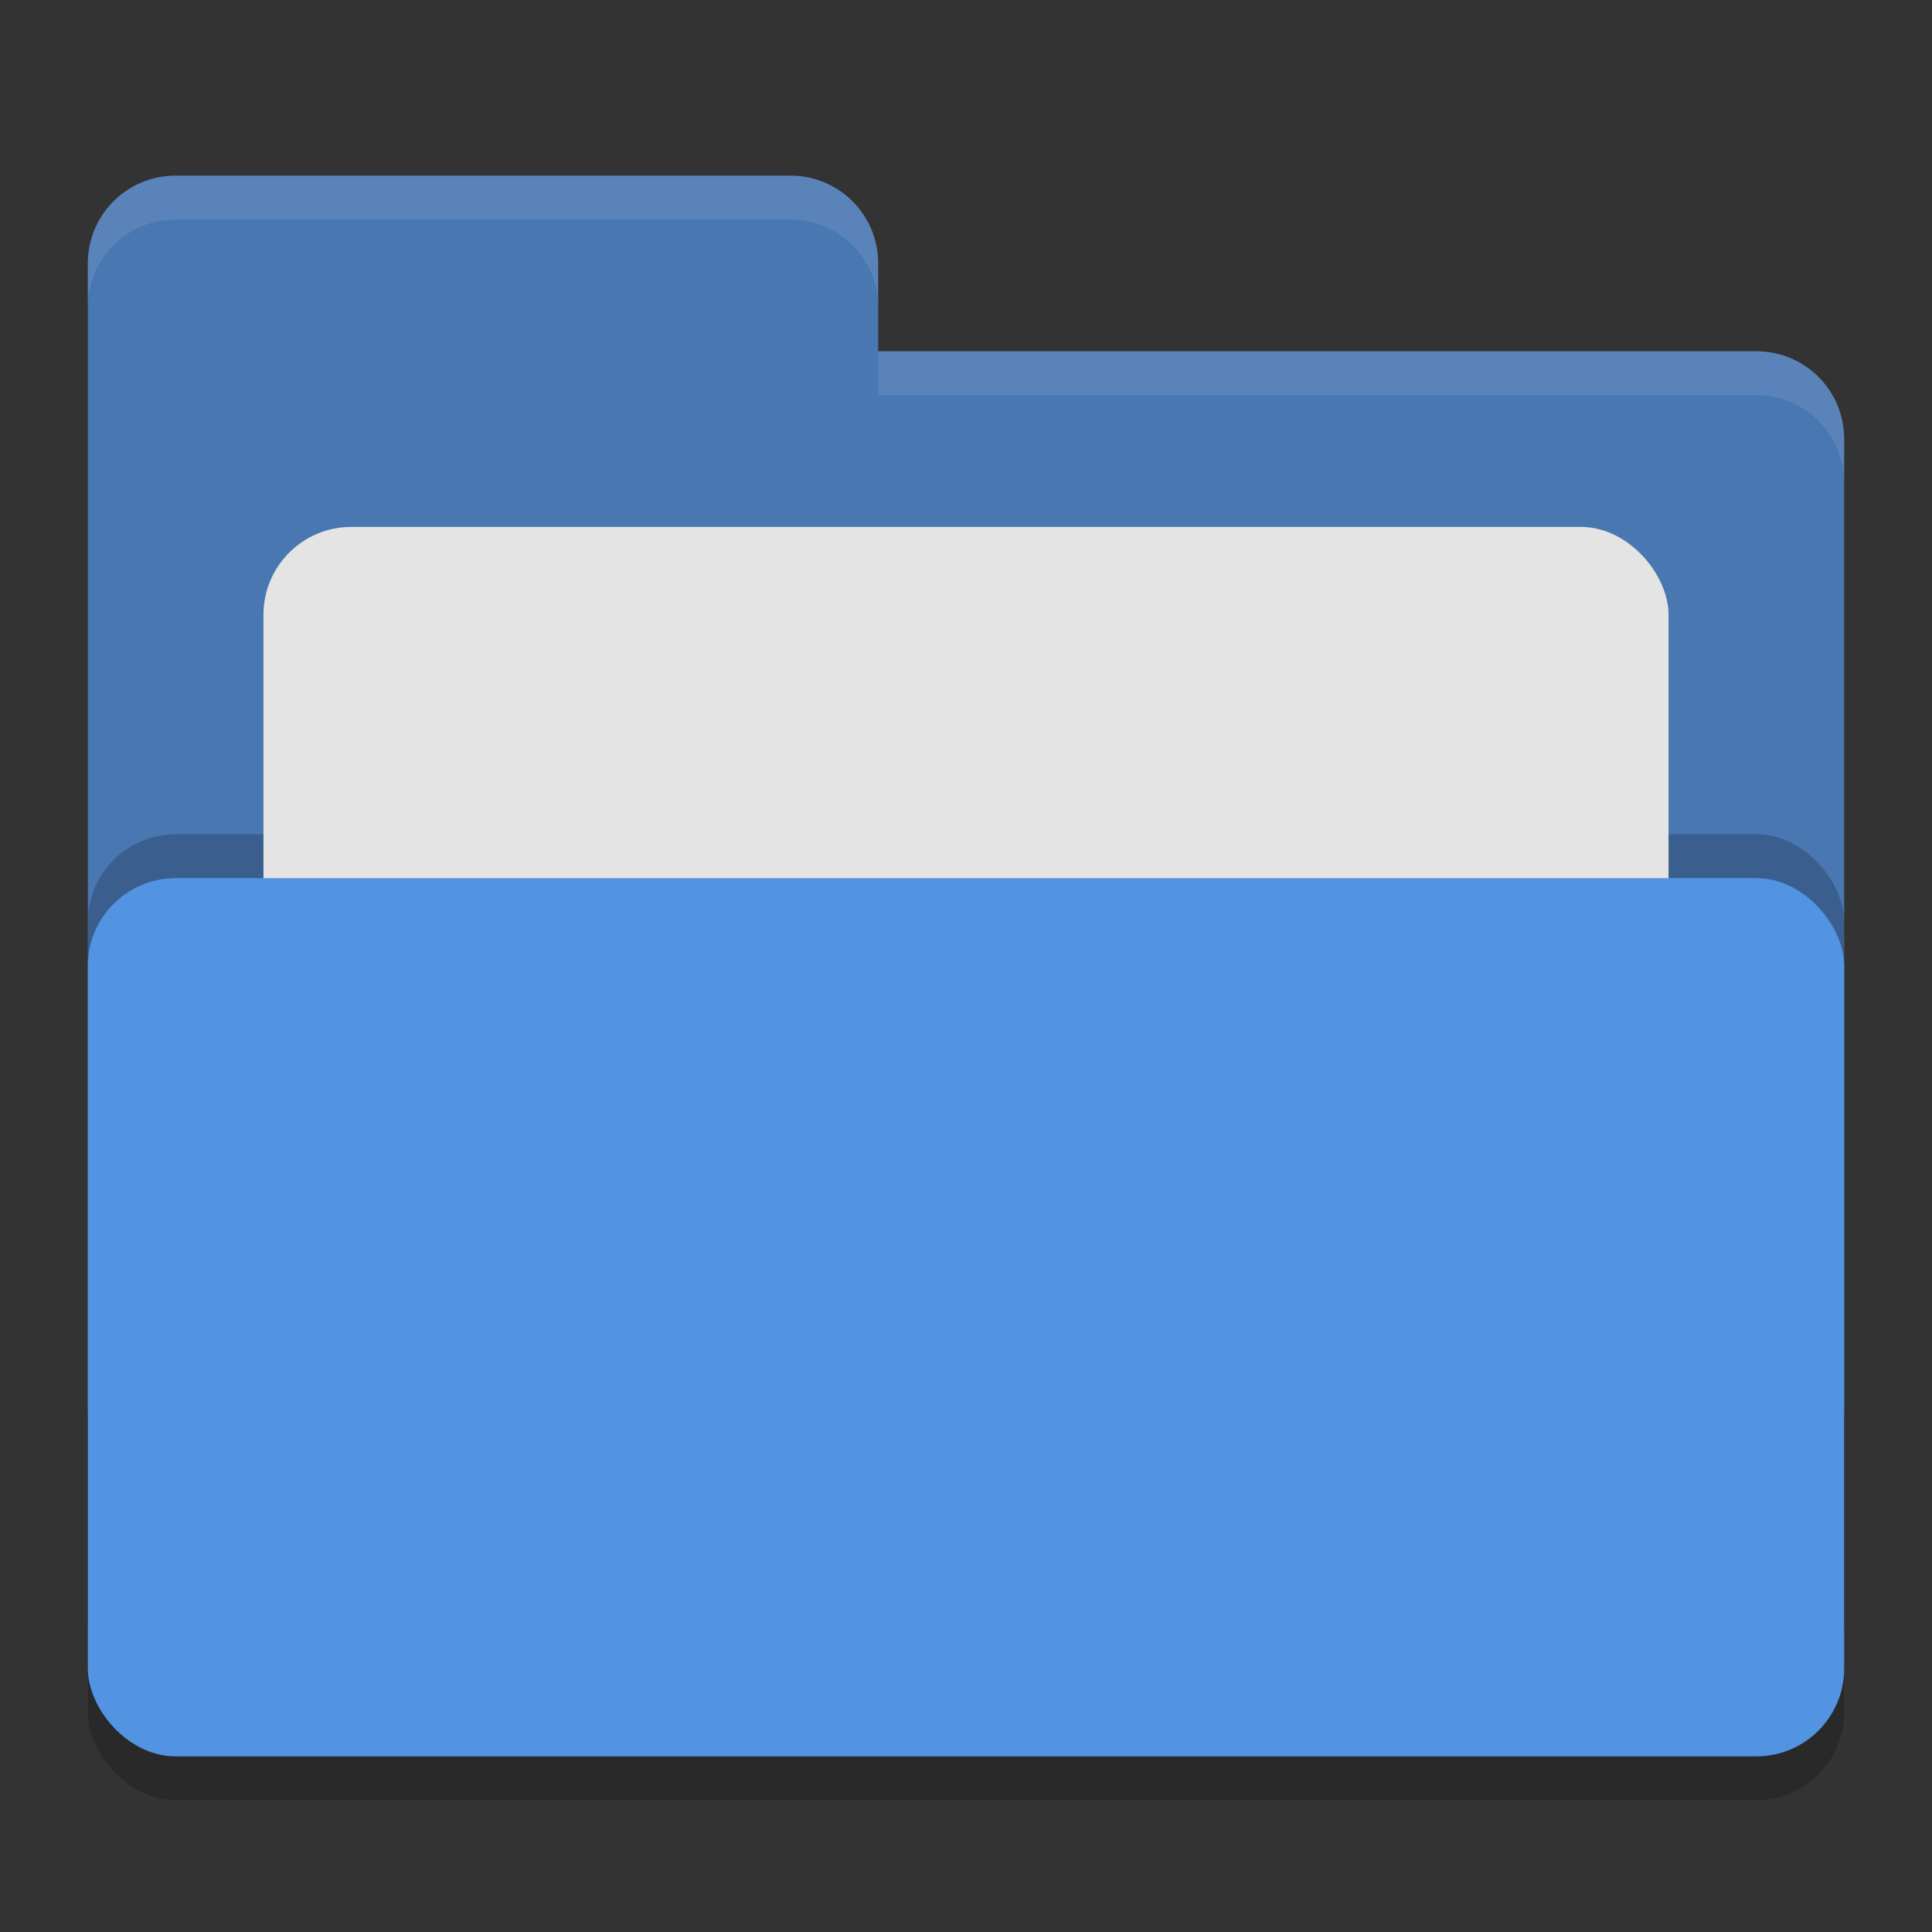 <svg height="22" width="22" xmlns="http://www.w3.org/2000/svg"><rect width="100%" height="100%" fill="#333333" stroke="none"/><rect height="10" opacity=".2" rx="1" width="20" x="1" y="10.5"/><path d="m1 16c0 .554.446 1 1 1h18c .554 0 1-.446 1-1v-11c0-.554-.446-1-1-1h-10v-1c0-.554-.446-1-1-1h-7c-.554 0-1 .446-1 1" fill="#4877b1"/><rect height="10" opacity=".2" rx="1" width="20" x="1" y="9.5"/><rect fill="#e4e4e4" height="8" rx="1" width="16" x="3" y="6"/><rect fill="#5294e2" height="10" rx="1" width="20" x="1" y="10"/><path d="m2 2c-.554 0-1 .446-1 1v .5c0-.554.446-1 1-1h7c .554 0 1 .446 1 1v-.5c0-.554-.446-1-1-1zm8 2v .5h10c .554 0 1 .446 1 1v-.5c0-.554-.446-1-1-1z" fill="#fff" opacity=".1"/></svg>